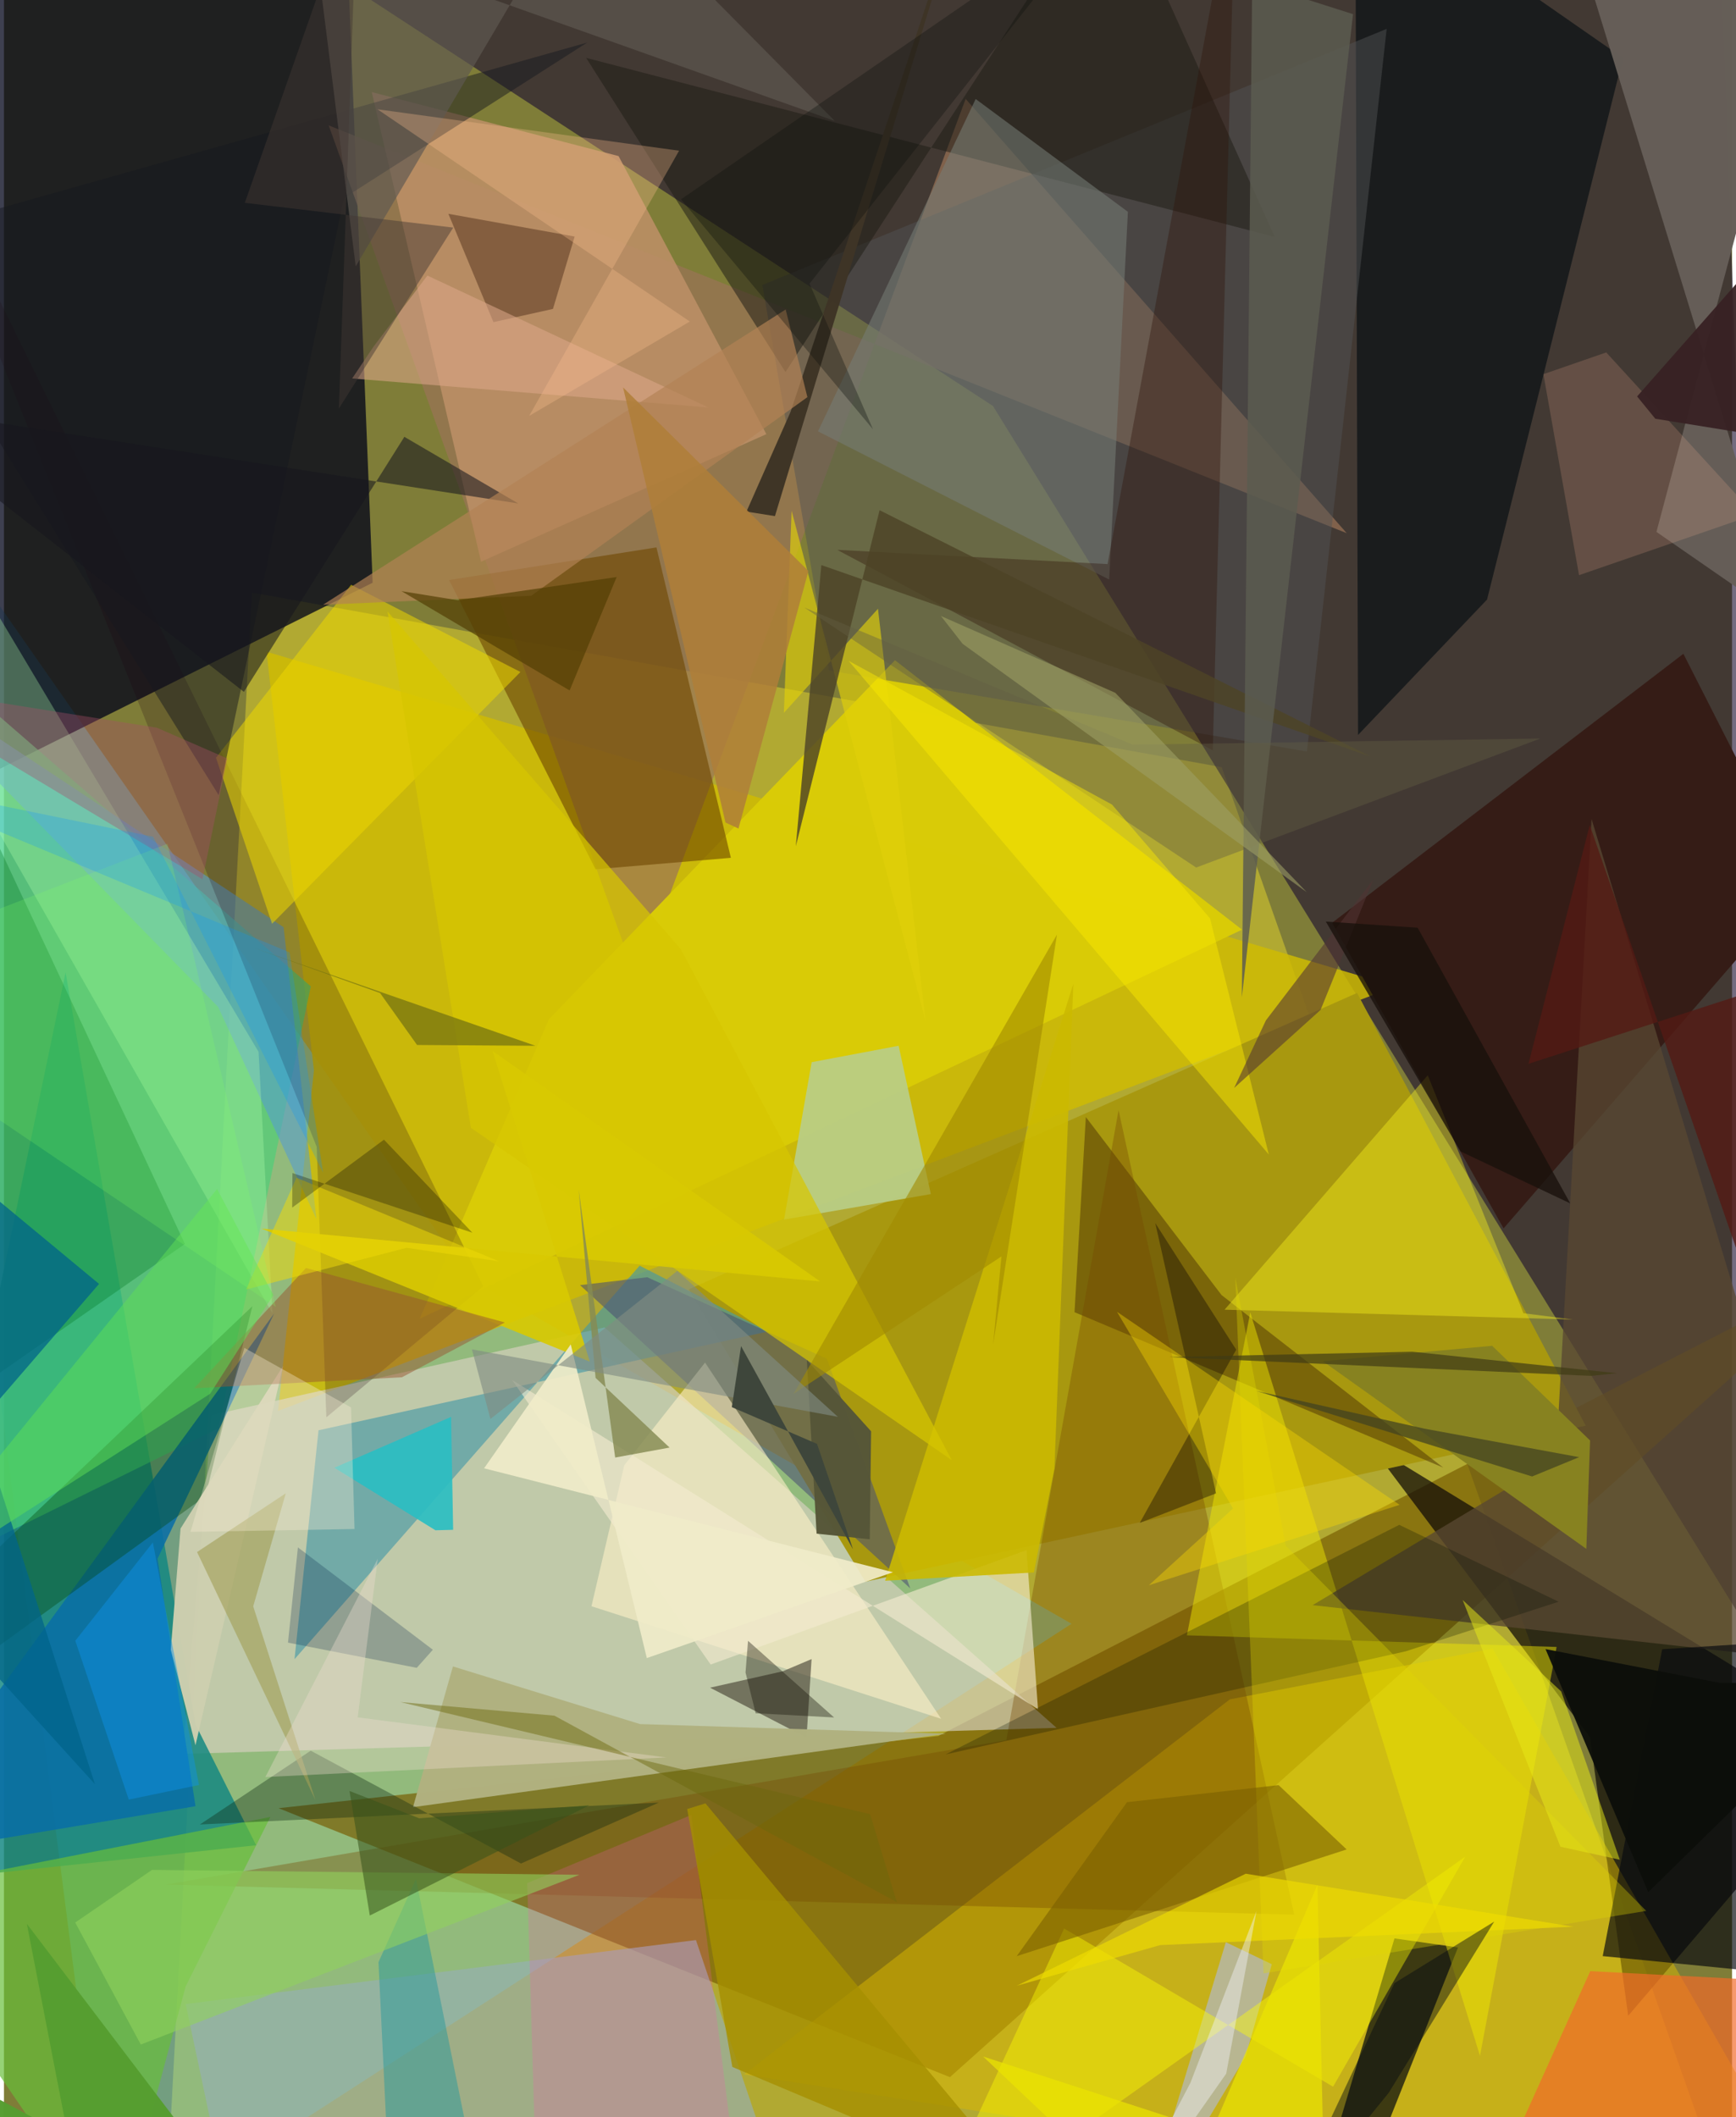 <svg xmlns="http://www.w3.org/2000/svg" width="228" height="278" viewBox="0 0 836 1024"><path fill="#7f7d38" d="M0 0h836v1024H0z"/><path fill="#c4b931" fill-opacity=".729" d="M80.301 1033.119L841.141 1086 589.1 371.048l-469.18-84.436z"/><path fill="#1d102f" fill-opacity=".616" d="M82.578-62H829.35l30.447 876.08-381.335-617.716z"/><path fill="#60d7fb" fill-opacity=".373" d="M-62 207.274L50.857 1086l465.596-300.638-291.178-166.927z"/><path fill="#010318" fill-opacity=".757" d="M164.55-62l13.81 343.848-188.61 94.143L-62-62z"/><path fill="#785c00" fill-opacity=".671" d="M898 610.295l-440.364 394.35-324.801-130.09L452.02 839.6z"/><path fill="#ceba03" fill-opacity=".843" d="M149.949 517.751l-22.916-202.533L673.238 477.09 132.599 682.424z"/><path fill="#0d0908" fill-opacity=".714" d="M785.764 974.944L898 843.396 660.62 698.472l106.65 141.771z"/><path fill="#d4d0bd" fill-opacity=".694" d="M290.582 642.056l-190.087 42.356-13.99 163.887 422.71-12.6z"/><path fill="#128781" fill-opacity=".831" d="M-62 912.058L29.82 470.31l62.844 363.72 29.347 58.457z"/><path fill="#a8980f" d="M654.608 480.25L331.293 623.612l85.423 141.39 348.487-75.444z"/><path fill="#9b7356" fill-opacity=".698" d="M465.242 47.822l184.354 210.069L157.077 60.634l149.265 414.35z"/><path fill="#dab800" fill-opacity=".494" d="M593.042 821.92l127.113-24.542L885.762 1086l-527.696-82.688z"/><path fill="#090d10" fill-opacity=".722" d="M646.144 1086l57.274-144.079-30.726-4.381-38.36 128.802z"/><path fill="#96b0b3" fill-opacity=".655" d="M334.76 938.342l40.983 121.087L112.663 1086 87.912 969.278z"/><path fill="#49d078" fill-opacity=".639" d="M103.73 690.839l44.708-213.785L-62 294.694v477.9z"/><path fill="#d9cb07" fill-opacity=".988" d="M201.111 637.859l62.523-144.854L431.05 319.33l167.894 130.32z"/><path fill="#12171a" fill-opacity=".839" d="M783.236 28.024L653.759-62l1.309 417.474 62.4-65.484z"/><path fill="#4498a6" fill-opacity=".631" d="M152.174 691.772l217.54-47.795-62.194-31.82-166.952 190.337z"/><path fill="#bd8f67" fill-opacity=".867" d="M177.937 44.542l52.863 227.13 138.024-61.686-71.497-134.498z"/><path fill="#b9cd85" fill-opacity=".941" d="M377.376 589.873l13.38-76.131 42.061-7.934 15.588 71.727z"/><path fill="#515355" fill-opacity=".475" d="M399.114 324.287L366.9 137.838l302.017-123.87-38.565 349.513z"/><path fill="#6e4700" fill-opacity=".608" d="M286.187 420.436l-70.842-139.897 100.318-15.783 36.003 150.14z"/><path fill="#4a5073" fill-opacity=".569" d="M311.216 617.757l86.867 39.396 40.369 111.11L278.685 621.57z"/><path fill="#351c16" d="M725.473 594.134L869.303 428.1l-56.847-111.882-169.927 130.097z"/><path fill="#5b4405" fill-opacity=".604" d="M589.045 626.386l-65.663-86.117-5.474 94.387 178.354 75.157z"/><path fill="#754900" fill-opacity=".353" d="M78.352 911.502l406.566-69.823 54.298-304.754L624.18 926.06z"/><path fill="#fff1c9" fill-opacity=".584" d="M300.088 708.707l39.082-49.679 114.209 172.296-169.156-54.44z"/><path fill="#adbcee" fill-opacity=".561" d="M613.355 950.018l-12.722 44.778-53.157 88.74 43.631-144.16z"/><path fill="#655e58" fill-opacity=".992" d="M799.426 257.257L881.55-50.746 768.034-5.364l94.058 306z"/><path fill="#67be39" fill-opacity=".69" d="M128.894 878.789L87.93 960.722 54.127 1086-62 916.26z"/><path fill="#569dcf" fill-opacity=".576" d="M103.605 487.008L-62 317.672l197.294 130.782 15.86 141.2z"/><path fill="#20000e" fill-opacity=".216" d="M155.957 685.51l75.93-63.343L-62 23.235l213.302 531.437z"/><path fill="#096ea6" fill-opacity=".859" d="M92.657 873.604l-18.36-119.701 56.416-118.632L-62 899.38z"/><path fill="#f2e900" fill-opacity=".463" d="M572.27 790.953l30.673-156.16 111.123 359.553 37.059-197.782z"/><path fill="#584732" fill-opacity=".773" d="M891.71 805.172l-258.611-28.823 117.711-70.58 17.217-309.67z"/><path fill="#201d15" fill-opacity=".525" d="M535.23-62L378.072 179.947 281.643 27.988l333.086 86.586z"/><path fill="#767c75" fill-opacity=".565" d="M393.807 208.622l76.277-160.734 73.648 54.558-9.052 177.863z"/><path fill="#fff91d" fill-opacity=".384" d="M590.502 633.446l98.29-113.378 46.304 115.098 23.955 3.04z"/><path fill="#080910" fill-opacity=".678" d="M898 791.55v166.885L773.432 946.1l28.775-148.429z"/><path fill="#f4ebcf" fill-opacity=".616" d="M500.244 826.7L245.778 667.379l96.108 137.696 152.818-55.338z"/><path fill="#004307" fill-opacity=".357" d="M97.468 723.667L-62 839.227l53.94-85.374 128.238-122.088z"/><path fill="#f26a29" fill-opacity=".69" d="M840.148 1086L898 960.149l-130.585-6.767-41.008 90.778z"/><path fill="#464133" fill-opacity=".631" d="M388.262 840.4l2.446-37.96-13.937 5.903-35.178 7.934z"/><path fill="#cbba00" fill-opacity=".894" d="M517.34 475.798l-9.15 234.43-9.94 50.32-71.96 3.994z"/><path fill="#ecd600" fill-opacity=".541" d="M129.704 446.79l120.157-121.768-81.913-42.181-65.37 83.676z"/><path fill="#b4ffac" fill-opacity=".302" d="M-62 297.962l191.912 337.366-6.722-126.57-158.868-266.365z"/><path fill="#007a23" fill-opacity=".325" d="M-62 705.74l54.565 74.793L-62 282.155 87.534 601.652z"/><path fill="#2f1509" fill-opacity=".373" d="M584.797 362.921L595.812-62l-61.916 334.828-130.79-6.884z"/><path fill="#fffe00" fill-opacity=".408" d="M512.888 932.766l130.094 76.49 63.915-111.223L442.051 1086z"/><path fill="#15181f" fill-opacity=".478" d="M164.5 95.755l-60.622 288.82L-62 117.641l344.174-97.067z"/><path fill="#000d00" fill-opacity=".255" d="M675.015 737.518l77.09 37.184-73.934 23.968-222.635 49.88z"/><path fill="#e1cf0a" fill-opacity=".655" d="M381.04 247l-3.731 97.763 45.516-50.325 22.99 199.261z"/><path fill="#b0b180" fill-opacity=".988" d="M307.726 833.875L217.2 805.993l-19.318 68.061 257.812-35.503z"/><path fill="#d6c600" fill-opacity=".718" d="M185.566 295.765l141.89 163.322 131.047 247.11L225.89 545.474z"/><path fill="#0d2713" fill-opacity=".361" d="M316.762 871.87l-66.633 29.451-101.725-54.569-53.615 35.682z"/><path fill="#cecfaf" fill-opacity=".969" d="M85.428 739.29l49.607-78.644-42.378 183.48-11.955-46.204z"/><path fill="#d8c902" fill-opacity=".91" d="M394.862 619.806l-158.473-111.44 47.045 150.22-158.765-64.351z"/><path fill="#4e2c18" fill-opacity=".478" d="M265.598 149.405l-28.8 6.4L215 103.413l61.093 10.986z"/><path fill="#2cbec3" fill-opacity=".918" d="M208.754 740.147l8.55-.238-.994-54.622-56.47 24.603z"/><path fill="#f957b2" fill-opacity=".224" d="M253.143 910.805l79.376-32.967 25.676 204.828-100.107-7.263z"/><path fill="#4e4427" fill-opacity=".816" d="M395.434 273.315l-12.361 135.988 40.535-162.534 237.844 119.306z"/><path fill="#e1d900" fill-opacity=".329" d="M620.07 747.603L595.693 617.9l13.643 336.562 185.158-30.225z"/><path fill="#a58f01" fill-opacity=".804" d="M352.37 999.705l143.634 60.46L339.356 872.23l-8.825 2.74z"/><path fill="#329a9b" fill-opacity=".533" d="M199.318 908.778l28.724 142.076L187.765 1086l-6.579-136.951z"/><path fill="#5e5951" fill-opacity=".671" d="M401.926 58.504L282.723-62 170.17 128.836 150.07-31.08z"/><path fill="#dca688" fill-opacity=".565" d="M204.847 133.277l-26.045 34.373-10.344 15.403 172.381 14.04z"/><path fill="#fbb493" fill-opacity=".184" d="M744.747 180.972l17.23 97.218 84.928-29.309-71.759-78.427z"/><path fill="#985731" fill-opacity=".502" d="M92.016 671.465l54.101-58.179 96.218 26.342-49.801 26.507z"/><path fill="#5b5b50" fill-opacity=".843" d="M652.64 6.845L436.256-62l167.752 39.724-5.15 504.605z"/><path fill="#3e3426" fill-opacity=".984" d="M372.978 249.627L467.656-62l-87.104 261.167-21.35 48.27z"/><path fill="#878220" d="M638.02 658.363l81.94-7.44 47.358 45.78-1.81 52.434z"/><path fill="#625e44" fill-opacity=".408" d="M387.194 293.853L576.748 419.6l166.53-62.407-197.195 3.002z"/><path fill="#00638b" fill-opacity=".745" d="M44.02 862.963L-62 531.463l108.003 89.518L-62 746.068z"/><path fill="#a29e56" fill-opacity=".608" d="M150.66 870.592l-30.077-93.66 15.757-54.675-42.93 28.41z"/><path fill="#fdbf8f" fill-opacity=".31" d="M254.077 201.163L331.8 155.51 180.683 52.851l145.919 20.04z"/><path fill="#f0ecc9" fill-opacity=".922" d="M310.998 801.952l-36.804-151.725-41.924 59.939 197.816 50.263z"/><path fill="#fbea00" fill-opacity=".467" d="M408.593 319.594L611.904 558.41l-28.456-114.234-47.407-55.03z"/><path fill="#795e00" fill-opacity=".573" d="M489.933 946.128l53.358-74.474 73.354-8.254 32.91 31.11z"/><path fill="#767410" fill-opacity=".749" d="M181.95 480.28l-61.275-21.9 136.45 47.427-57.275-.39z"/><path fill="#90d25c" fill-opacity=".596" d="M71.637 904.394l-37.16 25.458 31.721 59.022 212.22-82.108z"/><path fill="#868a53" fill-opacity=".824" d="M295.685 704.957l26.323-4.819-35.8-33.708-8.166-91.066z"/><path fill="#16171e" fill-opacity=".557" d="M193.707 211.28l-77.632 123.352L-62 195.369l310.79 48.135z"/><path fill="#b28254" fill-opacity=".678" d="M388.682 192.087l-10.511-42.407-223.795 142.81 100.754-4.362z"/><path fill="#efda09" fill-opacity=".51" d="M239.519 610.055l-97.986-40.416-24.405 54.047 77.632-20.17z"/><path fill="#f7edd3" fill-opacity=".357" d="M90.238 740.914l79.355-1.386-1.686-58.793-51.595-28.82z"/><path fill="#0e0604" fill-opacity=".388" d="M586.392 722.283l-36.929 14.3 46.67-83.779-39.168-61.26z"/><path fill="#5fe056" fill-opacity=".498" d="M103.095 575.065l27.217 51.292-30.538 47.734L-62 777.717z"/><path fill="#002049" fill-opacity=".243" d="M137.404 794.485l62.293 12.189 7.795-8.75-65.285-49.503z"/><path fill="#af7e39" fill-opacity=".855" d="M349.07 397.831l-49.56-210.454 89.673 88.79-33.83 124.578z"/><path fill="#565638" fill-opacity=".98" d="M419.506 692.267l-.653 52.238-25.722-2.739-4.72-84z"/><path fill="#37521a" fill-opacity=".537" d="M167.177 866.239l33.716 13.203 82.256-6.283-106.163 53.32z"/><path fill="#e7e918" fill-opacity=".506" d="M705.672 773.852l47.306 119.346 28.717 6.277-28.337-81.379z"/><path fill="#523434" fill-opacity=".569" d="M636.95 488.454L595.126 526.2l15.368-32.674 51.93-68.076z"/><path fill="#a18b00" fill-opacity=".608" d="M381.936 674.223l100.607-66.508-4.027 42.807 30.899-198.484z"/><path fill="#fedc00" fill-opacity=".38" d="M538.45 634.468l56.154 95.128-40.728 37.136 121.3-38.898z"/><path fill="#9d9f64" fill-opacity=".592" d="M463.798 311.415l-10.523-13.476 84.348 37.143 92.594 96.397z"/><path fill="#414222" fill-opacity=".729" d="M739.28 714.124l-133.26-41.342 81.16 18.214 74.836 13.783z"/><path fill="#a94f69" fill-opacity=".376" d="M96.038 425.27l12.005-58.427-34.079-14.873L-62 330.35z"/><path fill="#f0ddcf" fill-opacity=".361" d="M171.127 830.621l149.294 19.393-193.963 9.473 54.37-105.583z"/><path fill="#ebe402" fill-opacity=".71" d="M638.503 1048.268l-3.092-136.605-71.942 167.99-89.784-84.995z"/><path fill="#541a13" fill-opacity=".792" d="M767.165 399.04l-29.641 115.495 121.761-39.462L898 777.25z"/><path fill="#533e04" fill-opacity=".694" d="M219.51 290.321l-27.174-4.394 81.313 48.014 22.761-54.853z"/><path fill="#020200" fill-opacity=".278" d="M183.837 551.225l-44.396 32.86.121-16.708 87.06 28.857z"/><path fill="#efdc00" fill-opacity=".643" d="M490.02 960.422l69.317-19.643 199.89-8.887-158.486-25.645z"/><path fill="#020712" fill-opacity=".447" d="M672.655 959.19l48.285-29.778-51.056 82.829-52.733 64.889z"/><path fill="#0c0e0a" fill-opacity=".953" d="M745.763 797.605l49.691 117.568L898 814.621l-68.21-.715z"/><path fill="#0e100c" fill-opacity=".337" d="M389.714 137.178L533.696-45.471 327.55 96.397l92.861 111.23z"/><path fill="#16130a" fill-opacity=".38" d="M359.962 793.601l41.626 37.07-37.934-2.016-4.899-19.715z"/><path fill="#18100b" fill-opacity=".765" d="M683.905 448.71l-44.445-2.985 65.19 111.16 53.073 25.15z"/><path fill="#86ff60" fill-opacity=".2" d="M79.074 408.097L-62 462.737l21.788 53.248 171.708 116.123z"/><path fill="#818c82" fill-opacity=".624" d="M226.387 652.63l177.028 32.638-77.666-70.595-90.405 71.634z"/><path fill="#0f91e7" fill-opacity=".455" d="M60.382 870.397l33.973-7.065-22.32-117.32-37.52 47.556z"/><path fill="#0c95ff" fill-opacity=".243" d="M72.176 404.709l82.22 162.473-16.228-106.537L-62 377.26z"/><path fill="#edeff4" fill-opacity=".459" d="M605.95 924.27l-14.66 78.673L532.916 1086l41.093-78.682z"/><path fill="#372123" fill-opacity=".945" d="M873.994 214.673l.884-119.237-84.81 96.304 8.804 10.786z"/><path fill="#3f3b15" fill-opacity=".698" d="M681.382 653.778l98.965 10.396-12.54 1.292-204.159-9.105z"/><path fill="#423733" fill-opacity=".471" d="M217.34 110.076l-55.314 87.514 9.045-254.835-54.549 155.347z"/><path fill="#569d30" fill-opacity=".984" d="M11.085 930.512L41.193 1086l-84.152-92.414L129.195 1086z"/><path fill="#3e463b" d="M393.34 698.35l17.403 50.976-54.152-98.264-4.469 29.528z"/><path fill="#6b660c" fill-opacity=".459" d="M266.295 829.81l-74.554-6.586 227.276 54.216 12.953 42.599z"/></svg>